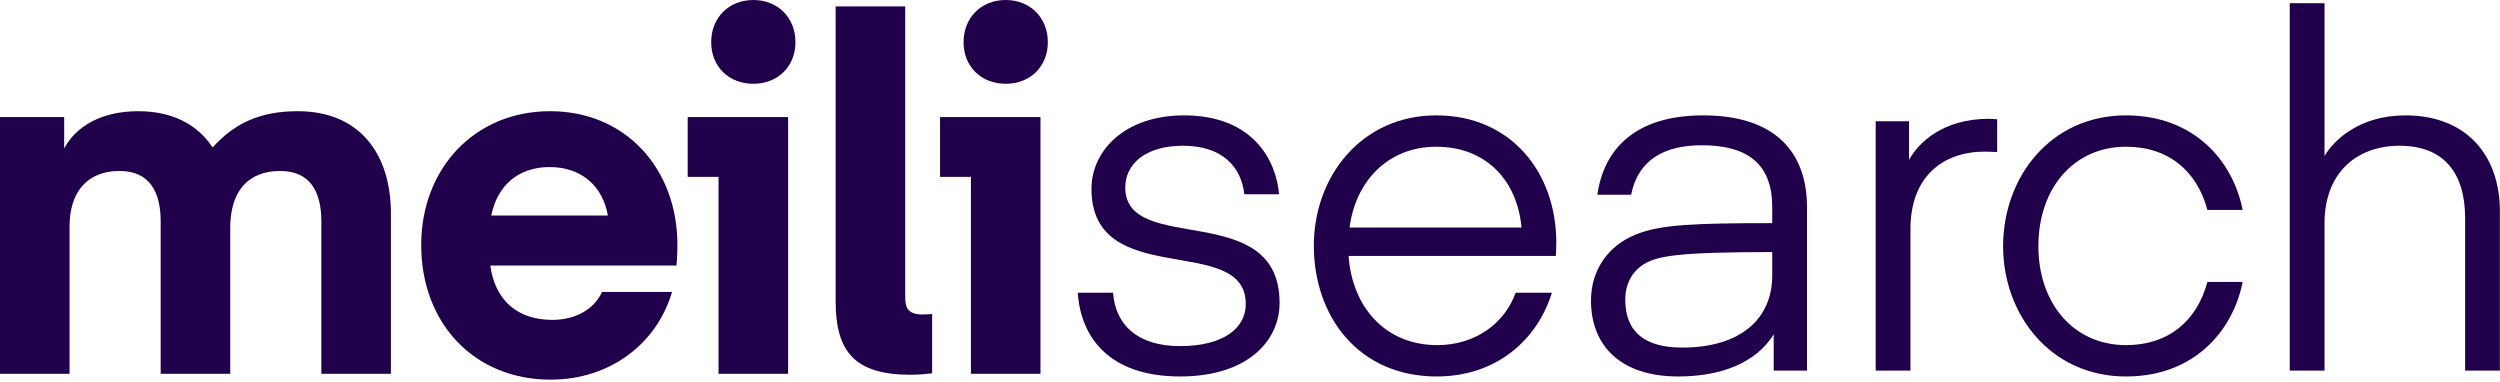 <svg width="536" height="82" viewBox="0 0 536 82" fill="none" xmlns="http://www.w3.org/2000/svg">
<path d="M49.363 48.838C49.363 41.171 53.039 36.655 60.076 36.655C66.693 36.655 68.899 41.381 68.899 47.473V80.137H83.813V45.792C83.813 32.979 77.091 23.841 63.857 23.841C55.98 23.841 50.414 26.257 45.582 31.614C42.431 26.782 37.075 23.841 29.618 23.841C21.741 23.841 16.279 27.097 13.759 31.824V25.102H0V80.137H14.914V48.523C14.914 41.171 18.695 36.655 25.627 36.655C32.244 36.655 34.449 41.381 34.449 47.473V80.137H49.363V48.838Z" fill="#21004B"/>
<path d="M145.029 56.925C145.029 56.925 145.239 54.93 145.239 52.514C145.239 36.235 134.211 23.841 117.931 23.841C101.652 23.841 90.309 36.235 90.309 52.514C90.309 69.424 101.757 81.397 118.036 81.397C130.745 81.397 140.828 73.73 144.083 62.597H129.064C127.279 66.588 122.973 68.584 118.456 68.584C110.999 68.584 106.168 64.487 105.118 56.925H145.029ZM117.826 35.815C124.758 35.815 129.274 40.016 130.325 46.212H105.328C106.588 39.911 110.999 35.815 117.826 35.815Z" fill="#21004B"/>
<path d="M147.438 37.915H154.055V80.137H168.969V25.102H147.438V37.915ZM161.512 17.96C166.763 17.96 170.544 14.284 170.544 9.032C170.544 3.781 166.763 0 161.512 0C156.26 0 152.479 3.781 152.479 9.032C152.479 14.284 156.26 17.96 161.512 17.96Z" fill="#21004B"/>
<path d="M199.851 67.323C199.431 67.323 198.801 67.428 197.855 67.428C194.495 67.428 194.074 65.853 194.074 63.542V1.365H179.16V64.593C179.16 75.516 183.362 80.347 195.23 80.347C197.225 80.347 199.116 80.137 199.851 80.032V67.323Z" fill="#21004B"/>
<path d="M201.548 37.915H208.165V80.137H223.079V25.102H201.548V37.915ZM215.622 17.96C220.873 17.96 224.654 14.284 224.654 9.032C224.654 3.781 220.873 0 215.622 0C210.37 0 206.589 3.781 206.589 9.032C206.589 14.284 210.37 17.96 215.622 17.96Z" fill="#21004B"/>
<path d="M253.021 80.716C267.515 80.716 274.342 73.049 274.342 64.962C274.342 42.486 241.258 54.984 241.258 40.175C241.258 35.344 245.354 31.248 253.651 31.248C262.159 31.248 266.15 35.869 266.78 41.645H274.237C273.607 34.398 268.67 24.736 253.861 24.736C241.153 24.736 234.011 32.298 234.011 40.49C234.011 62.441 267.095 49.838 267.095 65.172C267.095 70.528 262.054 74.204 253.021 74.204C243.779 74.204 239.158 69.583 238.632 62.756H231.07C231.7 72.104 237.582 80.716 253.021 80.716Z" fill="#21004B"/>
<path d="M333.568 54.879C333.568 54.879 333.673 53.199 333.673 52.043C333.673 36.919 323.906 24.736 307.941 24.736C291.872 24.736 281.684 37.864 281.684 52.673C281.684 67.692 291.137 80.716 308.046 80.716C320.755 80.716 329.577 72.944 332.728 62.756H324.956C322.645 69.268 316.344 73.994 308.151 73.994C296.913 73.994 289.876 65.697 289.141 54.879H333.568ZM307.941 31.458C318.444 31.458 325.271 38.495 326.216 48.787H289.351C290.612 38.915 297.543 31.458 307.941 31.458Z" fill="#21004B"/>
<path d="M379.967 54.039V59.08C379.967 68.218 373.35 74.519 360.642 74.519C352.765 74.519 348.458 71.263 348.458 64.227C348.458 60.656 350.139 57.925 352.765 56.454C355.495 54.984 359.171 54.039 379.967 54.039ZM359.801 80.716C369.044 80.716 376.501 77.775 380.282 71.683V79.456H387.424V44.481C387.424 32.613 380.597 24.736 365.158 24.736C350.349 24.736 343.837 32.193 342.472 41.75H349.719C351.189 34.188 356.966 31.143 364.843 31.143C374.926 31.143 379.967 35.344 379.967 44.376V47.842C363.057 47.842 356.02 48.157 350.769 50.258C344.677 52.673 341.106 58.03 341.106 64.437C341.106 73.784 347.093 80.716 359.801 80.716Z" fill="#21004B"/>
<path d="M428.193 25.576C428.193 25.576 426.933 25.471 426.408 25.471C416.535 25.471 411.283 30.617 409.288 34.293V25.996H402.146V79.456H409.603V49.102C409.603 37.969 416.43 32.508 425.567 32.508C426.933 32.508 428.193 32.613 428.193 32.613V25.576Z" fill="#21004B"/>
<path d="M429.466 52.778C429.466 67.377 439.549 80.716 455.829 80.716C470.323 80.716 478.725 71.053 480.825 60.446H473.263C471.058 68.743 464.966 73.994 455.829 73.994C444.591 73.994 437.029 65.067 437.029 52.778C437.029 40.385 444.591 31.458 455.829 31.458C464.966 31.458 471.058 36.709 473.263 45.006H480.825C478.725 34.398 470.323 24.736 455.829 24.736C439.549 24.736 429.466 38.074 429.466 52.778Z" fill="#21004B"/>
<path d="M498.381 0.684H490.924V79.456H498.381V47.842C498.381 36.919 505.418 31.248 514.45 31.248C524.008 31.248 528.524 37.129 528.524 46.792V79.456H535.981V45.321C535.981 33.453 528.944 24.736 515.71 24.736C505.733 24.736 500.271 30.197 498.381 33.453V0.684Z" fill="#21004B"/>
</svg>
